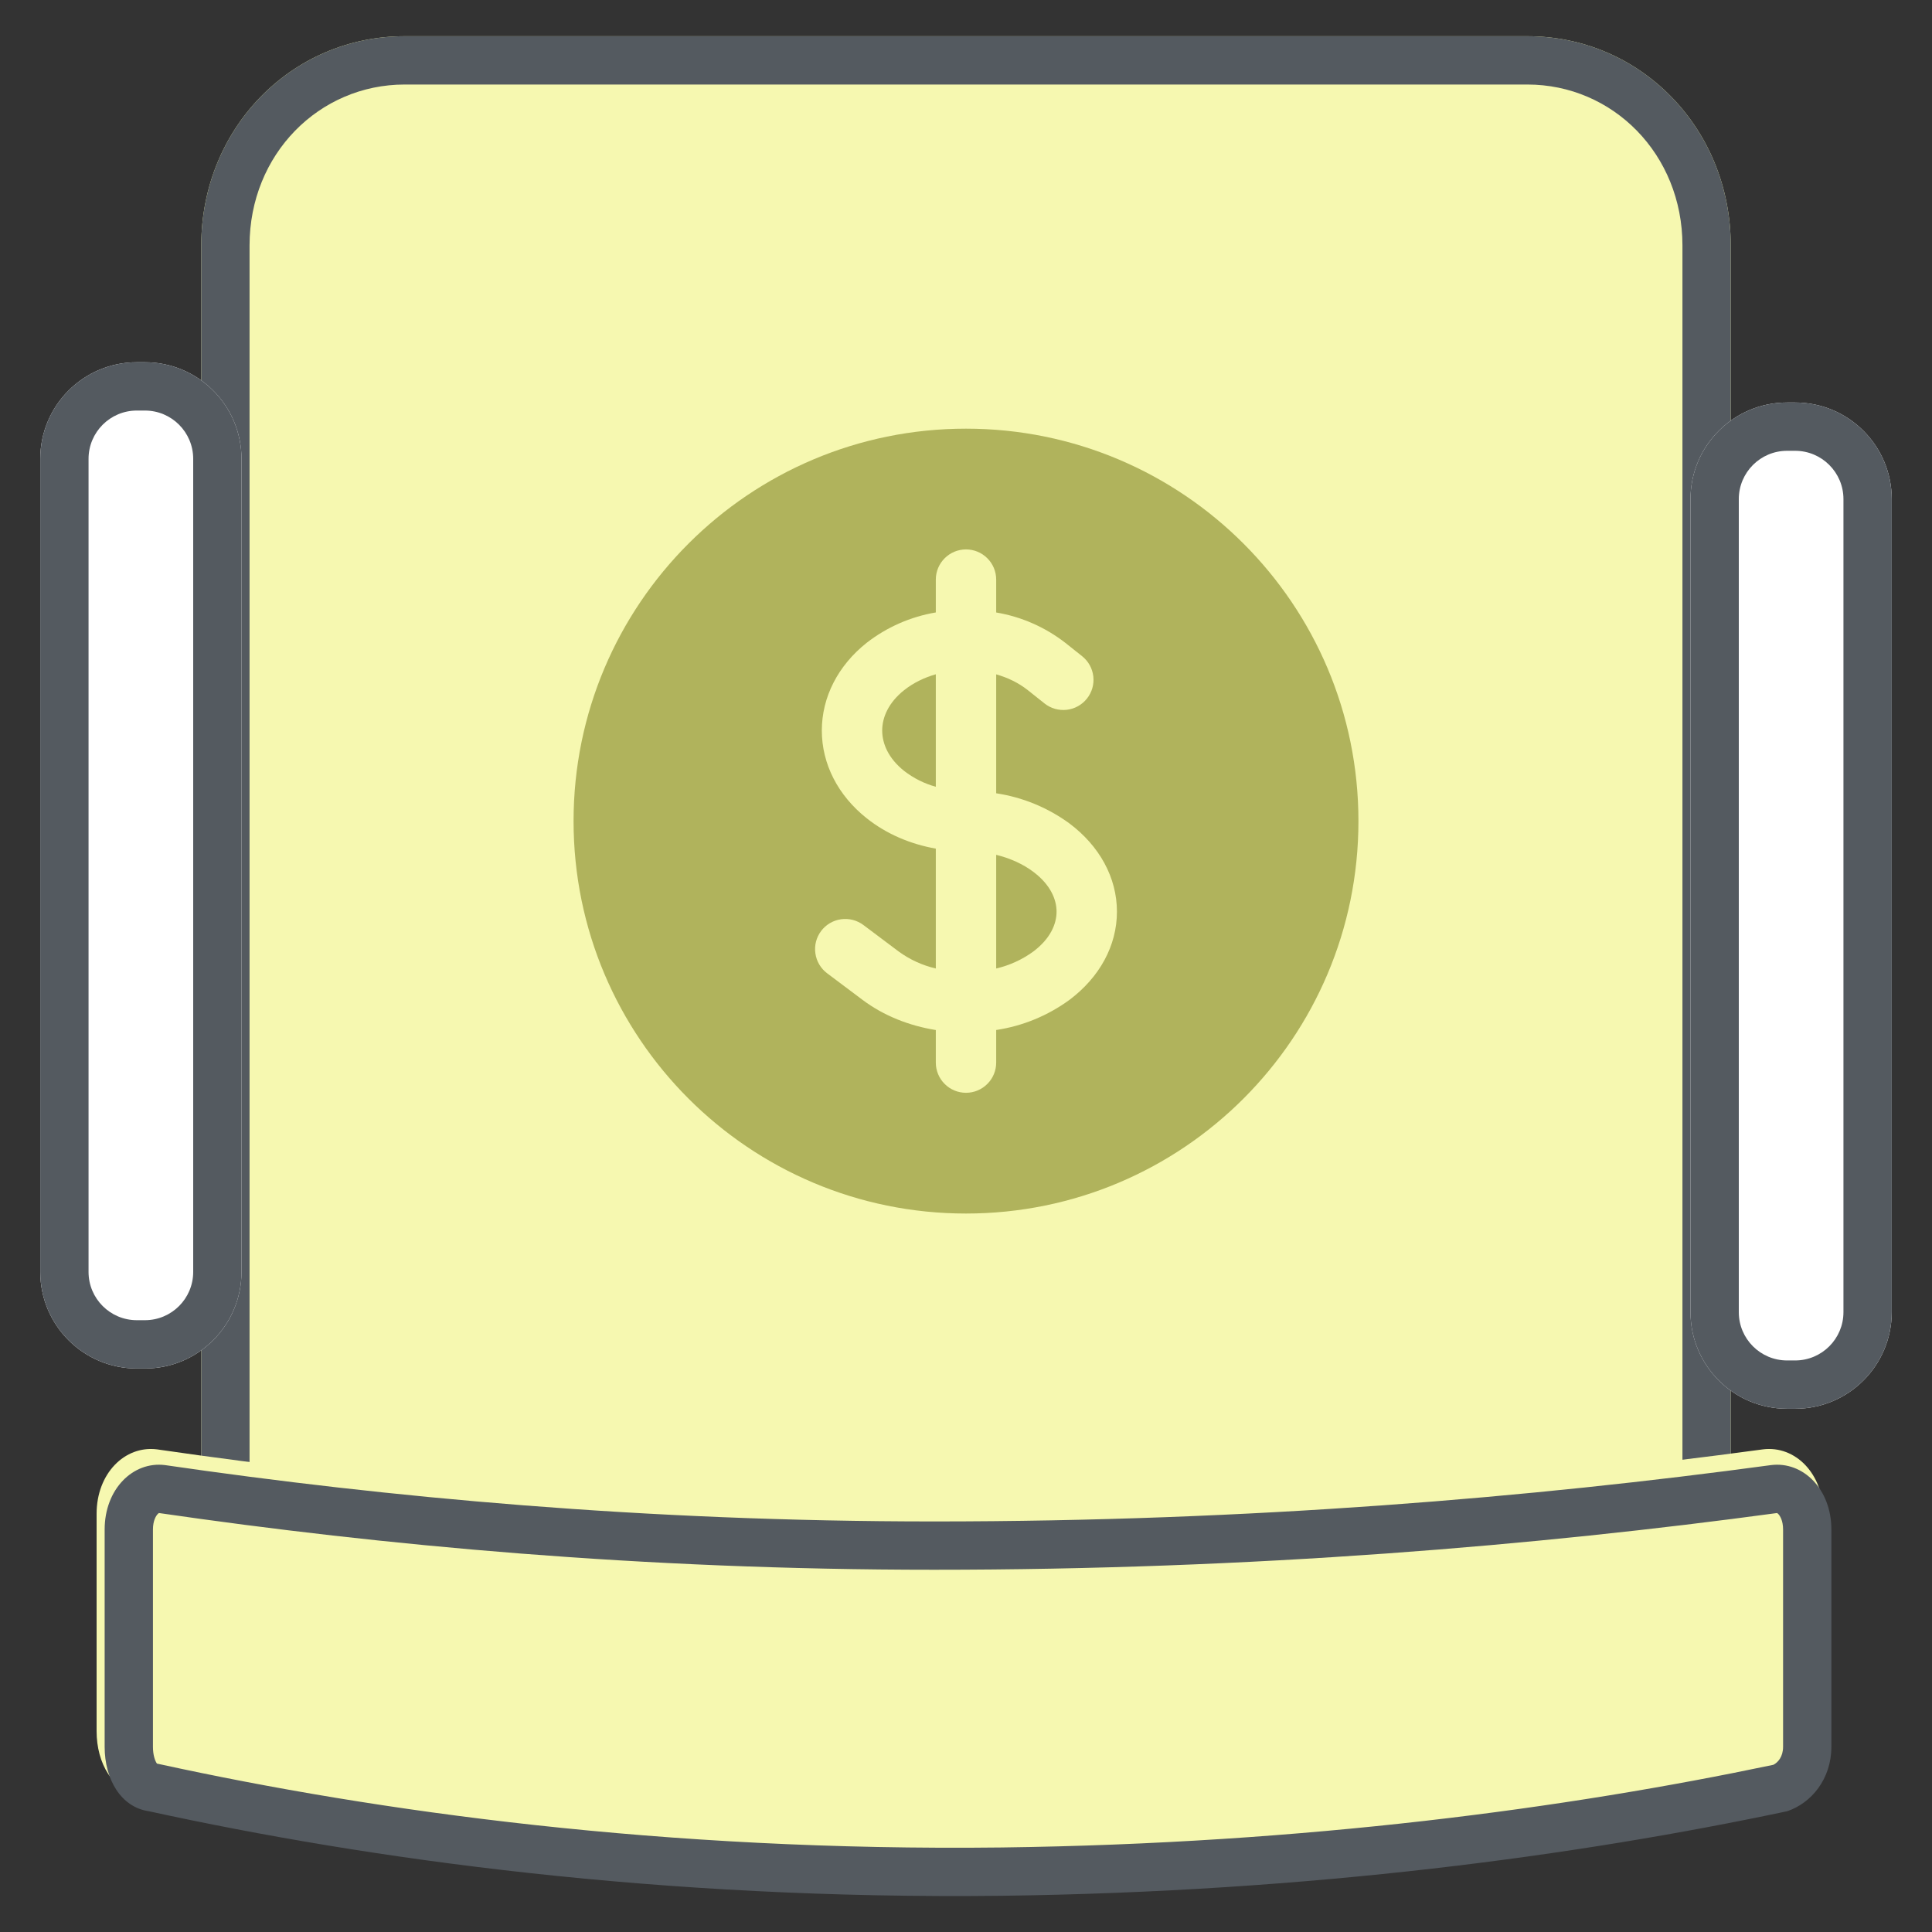 <svg width="48" height="48" viewBox="0 0 48 48" fill="none" xmlns="http://www.w3.org/2000/svg">
<rect x="0" y="0" width="48" height="48" fill="#333333" stroke="none"/>
<path d="M37.849 45.1H10.054C7.235 45.1 5 42.8 5 39.9V6.1C5 3.2 7.235 0.9 10.054 0.9H37.946C40.765 0.9 43 3.2 43 6.1V40C42.903 42.8 40.667 45.1 37.849 45.1Z" fill="#F6F8B0"/>
<path fill-rule="evenodd" clip-rule="evenodd" d="M10.054 43.9H37.849C39.974 43.9 41.714 42.164 41.8 39.978V6.1C41.8 3.83 40.07 2.1 37.946 2.1H10.054C7.93 2.1 6.2 3.83 6.2 6.1V39.9C6.2 42.17 7.93 43.9 10.054 43.9ZM10.054 45.1H37.849C40.667 45.1 42.903 42.8 43 40V6.1C43 3.2 40.765 0.9 37.946 0.9H10.054C7.235 0.9 5 3.2 5 6.1V39.9C5 42.8 7.235 45.1 10.054 45.1Z" fill="#545A60"/>
<path d="M1 11.4C1 10.075 2.074 9 3.4 9H3.6C4.925 9 6 10.075 6 11.4V31.6C6 32.925 4.925 34 3.6 34H3.4C2.074 34 1 32.925 1 31.6V11.4Z" fill="white"/>
<path fill-rule="evenodd" clip-rule="evenodd" d="M3.6 10.2H3.4C2.737 10.2 2.2 10.737 2.2 11.4V31.6C2.2 32.263 2.737 32.8 3.4 32.8H3.6C4.263 32.8 4.8 32.263 4.8 31.6V11.4C4.8 10.737 4.263 10.2 3.6 10.2ZM3.4 9C2.074 9 1 10.075 1 11.4V31.6C1 32.925 2.074 34 3.4 34H3.6C4.925 34 6 32.925 6 31.6V11.4C6 10.075 4.925 9 3.6 9H3.4Z" fill="#545A60"/>
<path d="M42 12.4C42 11.075 43.074 10 44.4 10H44.6C45.925 10 47 11.075 47 12.4V32.6C47 33.926 45.925 35 44.6 35H44.4C43.074 35 42 33.926 42 32.6V12.4Z" fill="white"/>
<path fill-rule="evenodd" clip-rule="evenodd" d="M44.6 11.2H44.4C43.737 11.2 43.2 11.738 43.2 12.4V32.6C43.2 33.263 43.737 33.8 44.4 33.8H44.6C45.262 33.8 45.8 33.263 45.8 32.6V12.4C45.8 11.738 45.262 11.2 44.6 11.2ZM44.4 10C43.074 10 42 11.075 42 12.4V32.6C42 33.926 43.074 35 44.4 35H44.6C45.925 35 47 33.926 47 32.6V12.4C47 11.075 45.925 10 44.6 10H44.4Z" fill="#545A60"/>
<path d="M2.4 37.609C2.4 36.609 3.1 35.909 3.9 36.009C9.4 36.809 15.8 37.409 23 37.409C30.9 37.409 37.9 36.809 43.8 36.009C44.6 35.909 45.3 36.609 45.3 37.609V43.009C45.3 43.809 44.8 44.409 44.2 44.609C39 45.709 32.4 46.609 24.7 46.709C16.2 46.809 9 45.809 3.5 44.609C2.8 44.509 2.4 43.809 2.4 43.009V37.609Z" fill="#F6F8B0"/>
<path fill-rule="evenodd" clip-rule="evenodd" d="M3.7 45C9.2 46.2 16.4 47.2 24.9 47.1C32.6 47 39.2 46.1 44.4 45C45 44.8 45.5 44.2 45.5 43.4V38C45.5 37 44.8 36.3 44 36.4C38.1 37.2 31.1 37.8 23.2 37.8C16 37.8 9.6 37.2 4.1 36.4C3.3 36.3 2.6 37 2.6 38V43.4C2.6 44.2 3 44.9 3.7 45ZM3.95 37.591C3.945 37.593 3.934 37.6 3.917 37.617C3.876 37.661 3.8 37.779 3.8 38V43.4C3.8 43.612 3.855 43.749 3.893 43.807C3.895 43.811 3.897 43.814 3.899 43.816L3.913 43.819L3.956 43.828C9.379 45.011 16.487 45.999 24.885 45.9C32.455 45.802 38.944 44.922 44.059 43.846C44.171 43.79 44.3 43.646 44.3 43.4V38C44.3 37.779 44.224 37.661 44.183 37.617C44.166 37.599 44.154 37.593 44.15 37.591C38.206 38.396 31.156 39 23.2 39C15.943 39 9.492 38.396 3.95 37.591ZM44.149 37.59C44.148 37.59 44.148 37.59 44.148 37.59Z" fill="#545A60"/>
<path d="M22.464 17.146C22.691 16.966 22.961 16.835 23.25 16.752V19.547C22.965 19.469 22.698 19.335 22.464 19.154C22.07 18.841 21.918 18.473 21.918 18.15C21.918 17.827 22.07 17.459 22.464 17.146ZM24.75 24.062V21.238C25.097 21.323 25.414 21.466 25.671 21.659C26.098 21.979 26.25 22.345 26.25 22.65C26.25 22.955 26.098 23.321 25.671 23.641C25.395 23.842 25.082 23.985 24.75 24.062Z" fill="#B0B35C"/>
<path fill-rule="evenodd" clip-rule="evenodd" d="M24 10.65C18.615 10.65 14.25 15.015 14.25 20.4C14.25 25.785 18.615 30.15 24 30.15C29.385 30.15 33.75 25.785 33.75 20.4C33.75 15.015 29.385 10.65 24 10.65ZM24.75 14.4C24.75 14.201 24.671 14.01 24.53 13.87C24.39 13.729 24.199 13.65 24 13.65C23.801 13.65 23.61 13.729 23.47 13.87C23.329 14.01 23.25 14.201 23.25 14.4V15.216C22.623 15.322 22.032 15.581 21.53 15.972C20.818 16.538 20.418 17.322 20.418 18.15C20.418 18.979 20.818 19.762 21.531 20.328C22.033 20.728 22.633 20.975 23.25 21.084V24.062C22.918 23.985 22.605 23.842 22.329 23.641L21.45 22.981C21.371 22.922 21.282 22.879 21.186 22.855C21.091 22.83 20.991 22.825 20.894 22.839C20.697 22.867 20.519 22.972 20.4 23.131C20.281 23.29 20.229 23.49 20.258 23.687C20.286 23.884 20.391 24.062 20.55 24.181L21.429 24.841C21.962 25.241 22.598 25.486 23.25 25.591V26.4C23.25 26.599 23.329 26.79 23.47 26.93C23.61 27.071 23.801 27.15 24 27.15C24.199 27.15 24.39 27.071 24.53 26.93C24.671 26.79 24.75 26.599 24.75 26.4V25.59C25.409 25.491 26.033 25.234 26.571 24.841C27.316 24.282 27.75 23.497 27.75 22.65C27.75 21.803 27.316 21.018 26.571 20.459C26.034 20.066 25.409 19.808 24.75 19.709V16.754C25.04 16.836 25.309 16.967 25.536 17.147L25.951 17.477C26.107 17.601 26.305 17.657 26.503 17.635C26.701 17.612 26.881 17.512 27.005 17.356C27.129 17.2 27.186 17.002 27.163 16.804C27.14 16.606 27.04 16.426 26.884 16.302L26.469 15.972C25.967 15.582 25.377 15.322 24.75 15.217V14.4Z" fill="#B0B35C"/>
</svg>
